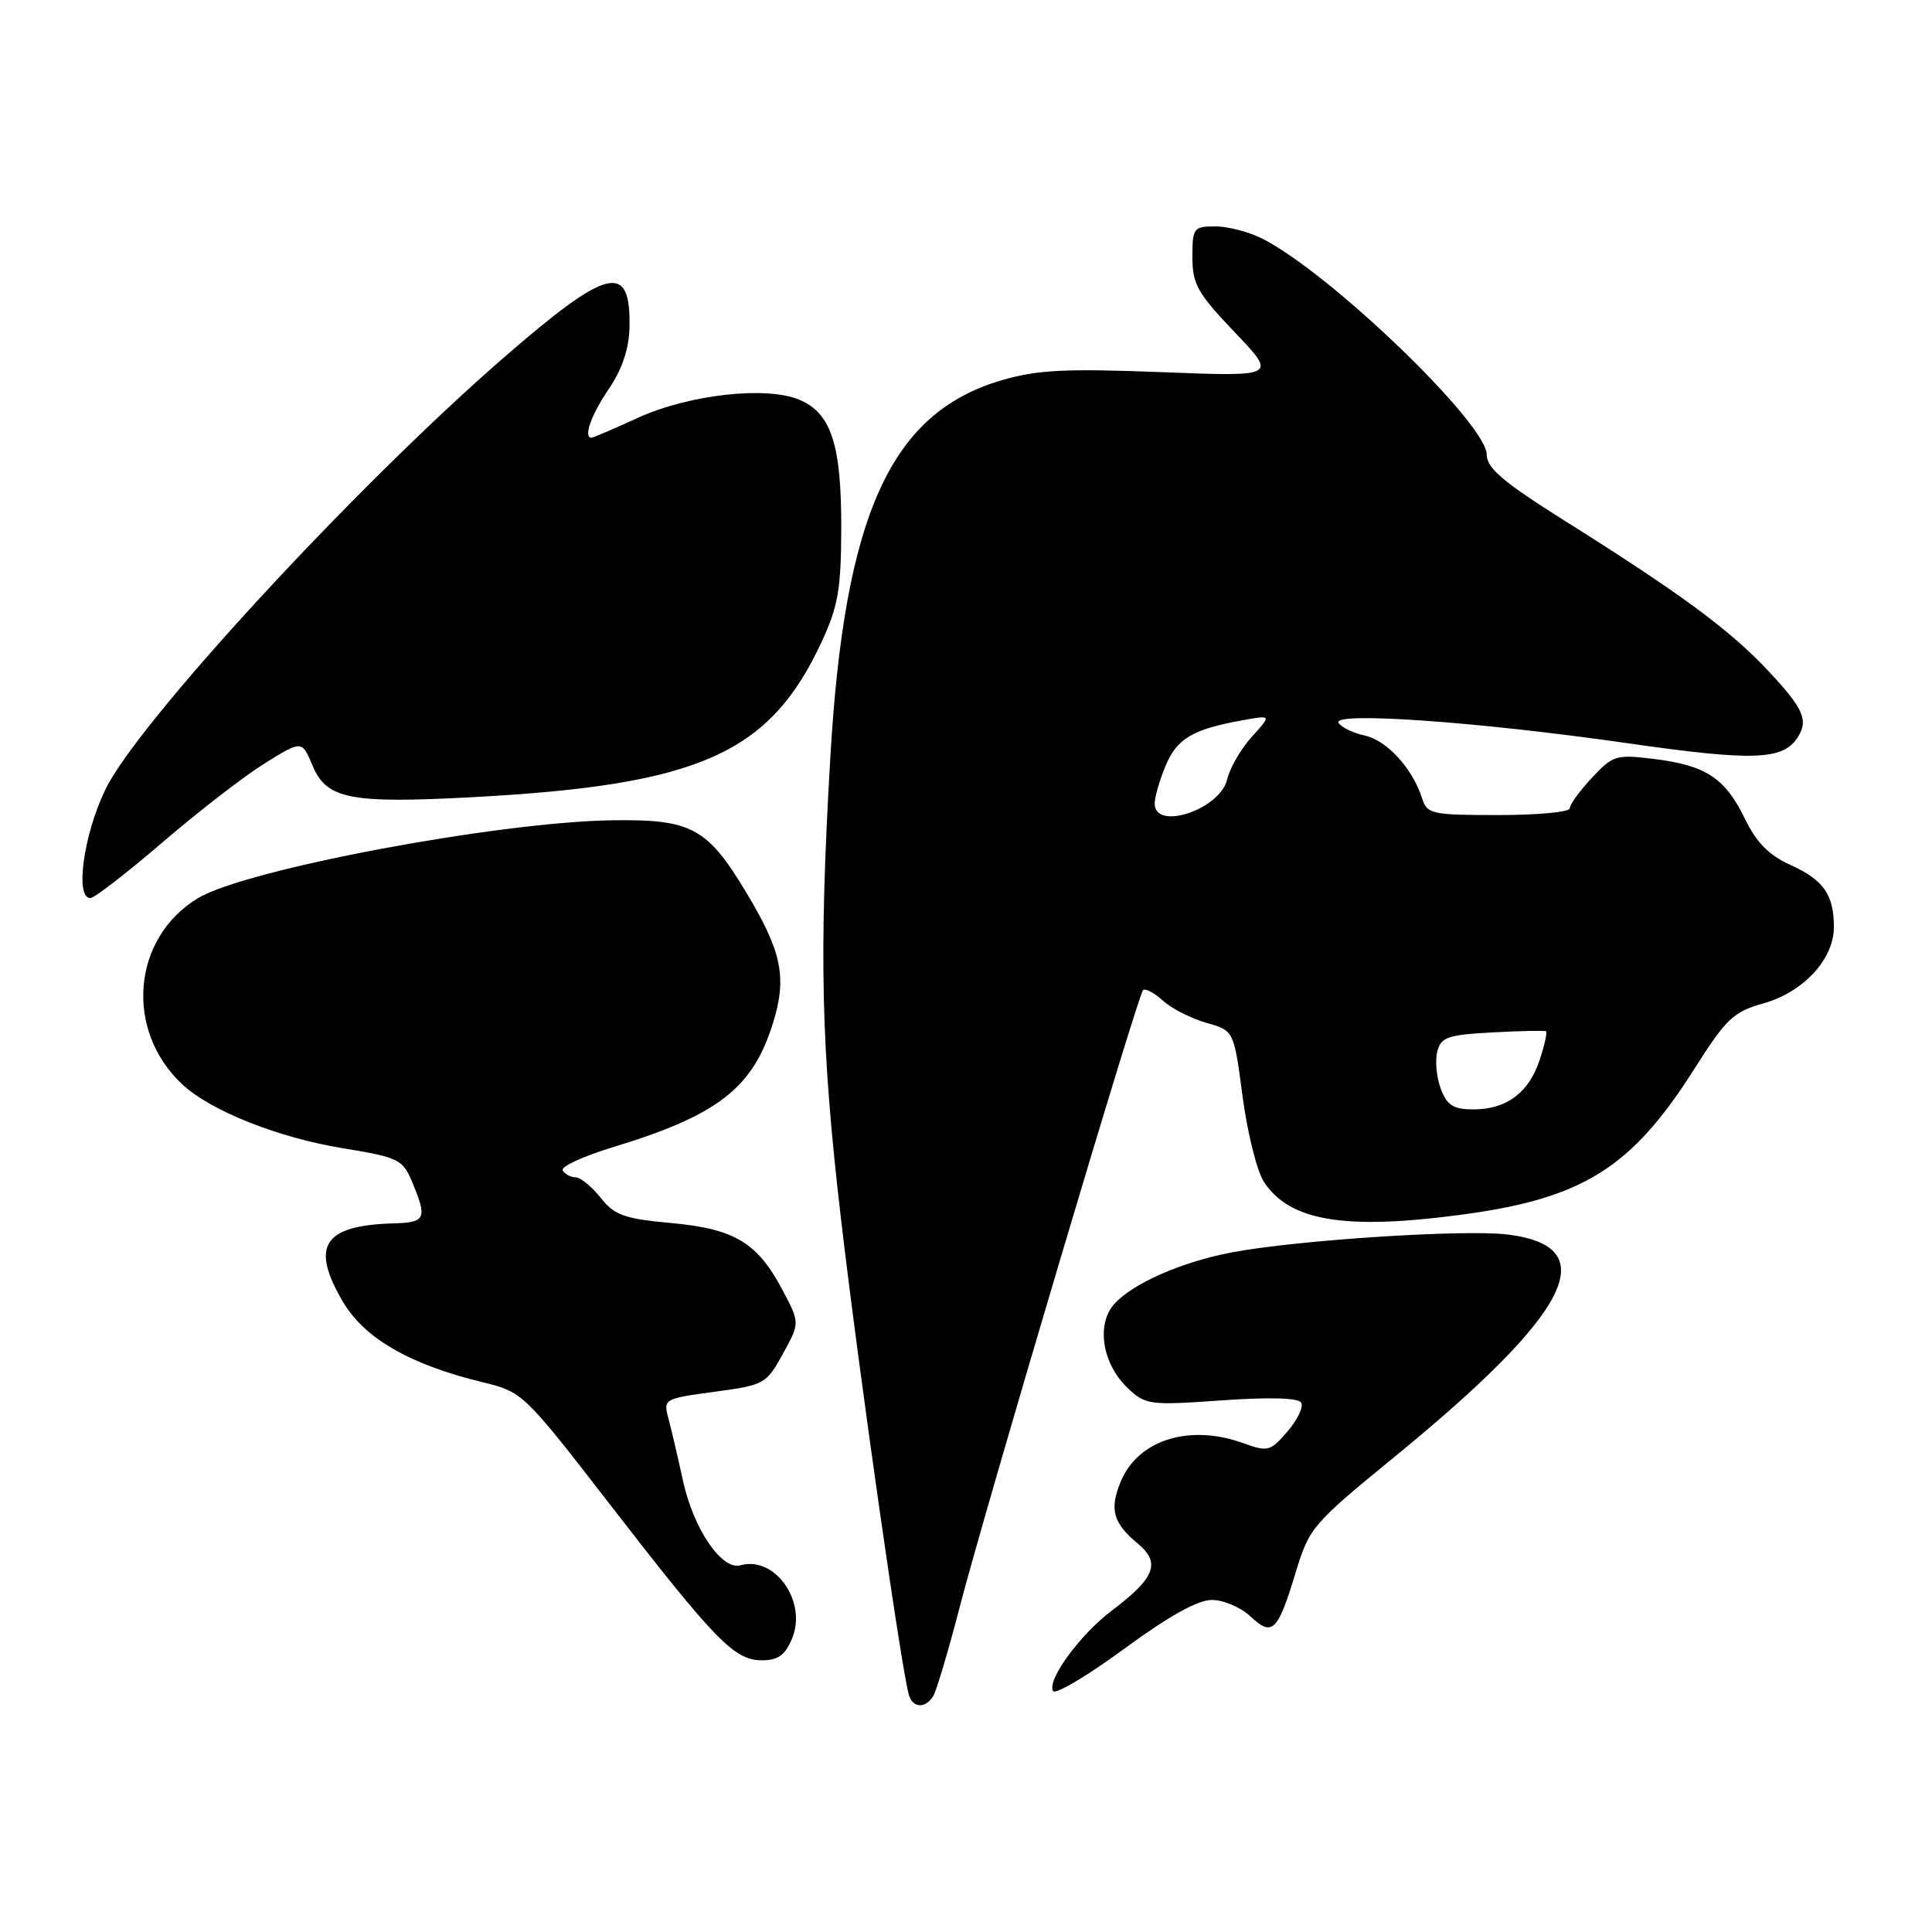 <?xml version="1.0" encoding="UTF-8" standalone="no"?>
<!DOCTYPE svg PUBLIC "-//W3C//DTD SVG 1.1//EN" "http://www.w3.org/Graphics/SVG/1.1/DTD/svg11.dtd" >
<svg xmlns="http://www.w3.org/2000/svg" xmlns:xlink="http://www.w3.org/1999/xlink" version="1.1" viewBox="0 0 256 256">
 <g >
 <path fill="currentColor"
d=" M 123.65 224.75 C 124.08 224.06 125.65 218.78 127.15 213.00 C 130.56 199.84 150.75 131.91 151.46 131.20 C 151.75 130.92 152.94 131.54 154.09 132.59 C 155.25 133.64 157.84 134.96 159.85 135.53 C 163.50 136.56 163.50 136.56 164.65 145.31 C 165.29 150.12 166.56 155.21 167.48 156.61 C 170.89 161.81 178.21 163.02 193.68 160.95 C 209.77 158.80 216.20 154.76 224.56 141.56 C 228.72 134.99 229.70 134.06 233.64 132.96 C 238.94 131.48 243.00 127.10 243.00 122.86 C 243.00 118.54 241.63 116.59 237.22 114.60 C 234.39 113.32 232.74 111.64 231.20 108.47 C 228.58 103.09 226.04 101.42 219.19 100.57 C 214.15 99.95 213.73 100.07 210.94 103.06 C 209.32 104.79 208.00 106.61 208.00 107.11 C 208.00 107.60 203.76 108.00 198.57 108.00 C 189.69 108.00 189.09 107.87 188.43 105.77 C 187.18 101.84 183.78 98.11 180.86 97.47 C 179.30 97.13 177.73 96.37 177.37 95.79 C 176.42 94.26 195.87 95.63 215.87 98.51 C 232.34 100.87 236.28 100.73 238.21 97.69 C 239.65 95.42 238.98 93.89 234.34 88.93 C 229.22 83.46 222.81 78.73 207.25 68.95 C 199.20 63.89 197.00 62.02 197.00 60.25 C 197.00 56.15 176.37 36.27 167.30 31.64 C 165.54 30.74 162.73 30.00 161.05 30.00 C 158.15 30.00 158.00 30.20 158.00 34.07 C 158.00 37.66 158.68 38.86 163.61 44.03 C 169.22 49.91 169.22 49.91 153.86 49.31 C 141.18 48.82 137.50 49.00 132.75 50.38 C 118.02 54.67 111.89 68.15 110.02 100.39 C 108.50 126.60 108.78 138.75 111.44 161.55 C 113.84 182.09 119.59 222.28 120.48 224.75 C 121.07 226.35 122.66 226.35 123.65 224.75 Z  M 160.58 212.00 C 162.11 212.00 164.42 212.98 165.70 214.19 C 168.59 216.90 169.30 216.22 171.68 208.37 C 173.48 202.44 173.91 201.93 184.59 193.20 C 208.15 173.95 212.64 165.18 199.78 163.58 C 194.04 162.87 171.73 164.32 163.17 165.96 C 156.49 167.24 150.07 170.07 147.63 172.81 C 145.21 175.54 146.08 180.78 149.47 183.97 C 151.80 186.16 152.37 186.23 161.85 185.56 C 168.18 185.11 172.02 185.22 172.41 185.85 C 172.75 186.41 171.94 188.12 170.61 189.66 C 168.34 192.31 168.00 192.40 164.78 191.24 C 157.64 188.65 150.85 190.76 148.53 196.26 C 146.97 199.99 147.46 201.79 150.79 204.56 C 153.83 207.09 153.04 209.10 147.34 213.40 C 143.10 216.59 138.67 222.66 139.54 224.07 C 139.85 224.57 144.08 222.06 148.94 218.49 C 154.84 214.16 158.71 212.00 160.58 212.00 Z  M 104.96 217.10 C 106.98 212.21 102.68 206.12 98.11 207.41 C 95.64 208.11 91.87 202.56 90.49 196.17 C 89.81 193.05 88.95 189.34 88.56 187.92 C 87.88 185.38 87.99 185.32 94.67 184.42 C 101.28 183.53 101.55 183.38 103.73 179.40 C 105.99 175.29 105.99 175.29 103.71 170.98 C 100.36 164.64 97.35 162.83 88.94 162.06 C 82.72 161.49 81.43 161.03 79.58 158.70 C 78.39 157.21 76.91 156.00 76.27 156.00 C 75.64 156.00 74.87 155.59 74.56 155.10 C 74.25 154.60 77.26 153.21 81.24 152.00 C 95.09 147.79 99.73 144.20 102.41 135.61 C 104.32 129.49 103.61 126.07 98.77 118.07 C 93.70 109.68 91.58 108.55 81.22 108.69 C 66.08 108.89 32.49 115.20 26.20 119.03 C 17.49 124.32 16.48 136.52 24.16 143.69 C 27.89 147.18 36.84 150.74 45.39 152.14 C 52.88 153.37 53.36 153.61 54.64 156.69 C 56.63 161.44 56.39 161.99 52.25 162.10 C 42.86 162.35 41.08 165.05 45.42 172.46 C 48.28 177.33 54.28 180.80 63.90 183.14 C 69.26 184.45 69.35 184.52 80.90 199.45 C 94.84 217.46 97.31 220.00 100.98 220.00 C 103.10 220.00 104.04 219.31 104.96 217.10 Z  M 21.55 111.60 C 26.29 107.53 32.38 102.82 35.09 101.14 C 40.01 98.08 40.01 98.08 41.43 101.48 C 43.27 105.88 46.40 106.50 62.62 105.63 C 92.67 104.02 101.99 99.88 108.87 85.05 C 111.06 80.34 111.45 78.07 111.47 70.00 C 111.50 58.90 110.13 54.71 105.88 52.95 C 101.48 51.13 91.23 52.29 84.49 55.38 C 81.34 56.82 78.59 58.00 78.38 58.00 C 77.26 58.00 78.32 55.00 80.66 51.55 C 82.44 48.93 83.35 46.23 83.41 43.37 C 83.60 34.60 80.56 35.36 66.47 47.63 C 46.83 64.73 18.18 95.83 13.95 104.64 C 11.06 110.67 9.91 119.00 11.97 119.00 C 12.50 119.00 16.81 115.67 21.55 111.60 Z  M 190.92 144.29 C 190.35 142.80 190.14 140.59 190.44 139.37 C 190.93 137.42 191.77 137.13 197.75 136.80 C 201.46 136.60 204.66 136.53 204.85 136.65 C 205.04 136.77 204.67 138.47 204.02 140.43 C 202.59 144.78 199.63 147.00 195.25 147.00 C 192.58 147.00 191.75 146.48 190.92 144.29 Z  M 153.00 106.47 C 153.00 105.63 153.65 103.37 154.45 101.46 C 155.96 97.86 158.04 96.62 164.64 95.44 C 168.50 94.74 168.50 94.74 165.88 97.62 C 164.44 99.21 162.96 101.75 162.60 103.29 C 161.66 107.27 153.00 110.15 153.00 106.47 Z "/>
</g>
</svg>